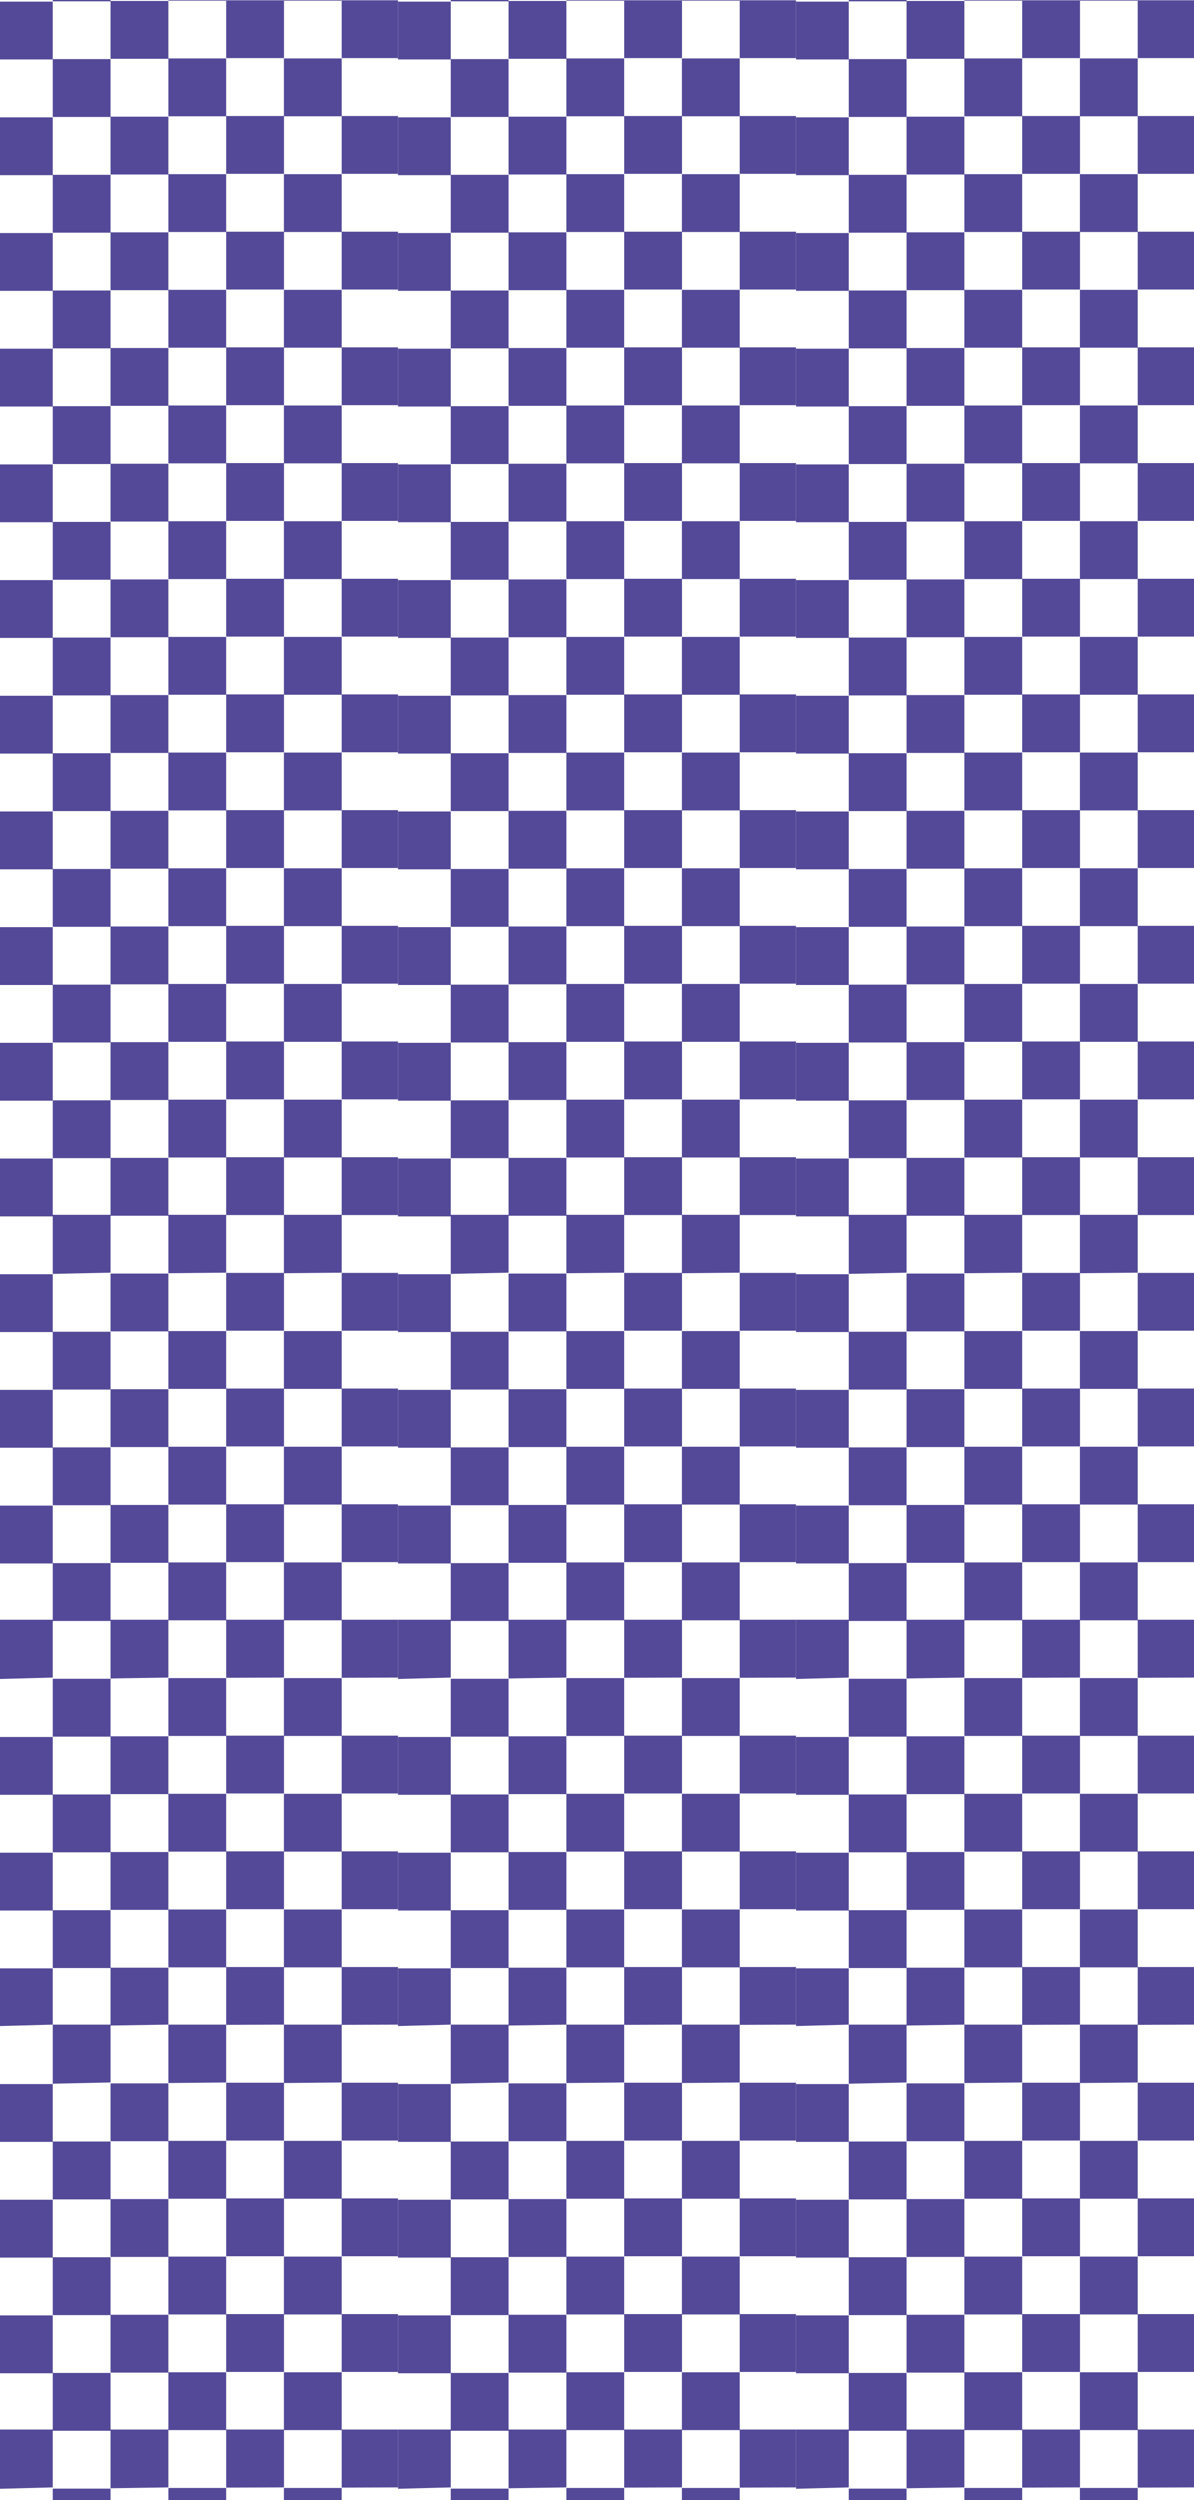 <svg xmlns="http://www.w3.org/2000/svg" xmlns:xlink="http://www.w3.org/1999/xlink" width="54" height="113" viewBox="0 0 54 113">
  <defs>
    <clipPath id="clip-path">
      <rect id="Retângulo_160" data-name="Retângulo 160" width="18" height="113" transform="translate(636 2030)" fill="#fff" stroke="#707070" stroke-width="1"/>
    </clipPath>
    <clipPath id="clip-path-2">
      <path id="Caminho_102" data-name="Caminho 102" d="M-327.475-476.878v-2.614h2.615v2.614Zm0-5.228v-2.614h2.615v2.614Zm0-5.228v-2.614h2.615v2.614Zm0,26.142v-2.614h2.615v2.614Zm0-5.228v-2.614h2.615v2.614Zm0-5.228v-2.614h2.615v2.614Zm0,26.142v-2.614h2.615v2.614Zm0-5.228v-2.614h2.615v2.614Zm0-5.228v-2.614h2.615v2.614Zm0,26.142v-2.614h2.615v2.614Zm0-5.228v-2.614h2.615v2.614Zm0-5.228v-2.614h2.615v2.614Zm0,26.142v-2.614h2.615v2.614Zm0-5.228v-2.614h2.615v2.614Zm0-5.228v-2.614h2.615v2.614Zm0,26.142v-2.614h2.615v2.614Zm0-5.228V-406.3h2.615v2.614Zm0-5.228v-2.614h2.615v2.614Zm0,26.142v-2.614h2.615v2.614Zm0-5.228v-2.614h2.615V-388Zm0-5.228v-2.614h2.615v2.614Zm0,26.142V-369.7h2.615v2.615Zm0-5.228v-2.615h2.615v2.615Zm0-5.228v-2.615h2.615v2.615Zm0,26.142v-2.614h2.615v2.614Zm0-5.228v-2.615h2.615v2.615Zm0-5.228v-2.615h2.615v2.615Zm0,26.142v-2.614h2.615v2.614Zm0-5.228v-2.615h2.615v2.615Zm0-5.228v-2.615h2.615v2.615Zm0,26.142v-2.615h2.615v2.615Zm0-5.228v-2.615h2.615v2.615Zm0-5.228V-333.1h2.615v2.615Zm0,26.142v-2.615h2.615v2.615Zm0-5.228v-2.615h2.615v2.615Zm0-5.228v-2.615h2.615v2.615Zm0,26.142v-2.615h2.615v2.615Zm0-5.228V-296.5h2.615v2.615Zm0-5.228v-2.615h2.615v2.615Zm0,26.142v-2.615h2.615v2.615Zm0-5.228v-2.615h2.615v2.615Zm0-5.228v-2.615h2.615v2.615Zm0,26.142V-259.9h2.615v2.615Zm0-5.228v-2.615h2.615v2.615Zm0-5.228v-2.615h2.615v2.615Zm-2.614-206.52v-2.615h2.614v2.615Zm0-5.228v-2.615h2.614v2.615Zm0-5.228v-2.614h2.614v2.614Zm0,26.142v-2.615h2.614v2.615Zm0-5.228v-2.614h2.614v2.614Zm0-5.228v-2.615h2.614v2.615Zm0,26.142v-2.615h2.614v2.615Zm0-5.228v-2.615h2.614v2.615Zm0-5.228v-2.615h2.614v2.615Zm0,26.142v-2.614h2.614v2.614Zm0-5.228v-2.615h2.614v2.615Zm0-5.228v-2.614h2.614v2.614Zm0,26.142v-2.615h2.614v2.615Zm0-5.228v-2.614h2.614v2.614Zm0-5.228V-424.6h2.614v2.614Zm0,26.142v-2.615h2.614v2.615Zm0-5.228v-2.615h2.614v2.615Zm0-5.228v-2.615h2.614v2.615Zm0,26.142v-2.615h2.614v2.615Zm0-5.228V-388h2.614v2.614Zm0-5.228v-2.614h2.614v2.614Zm0,26.142v-2.614h2.614v2.614Zm0-5.228v-2.614h2.614v2.614Zm0-5.228v-2.614h2.614v2.614Zm0,26.142V-351.4h2.614v2.614Zm0-5.228v-2.614h2.614v2.614Zm0-5.228v-2.614h2.614v2.614Zm0,26.142v-2.614h2.614v2.614Zm0-5.228v-2.614h2.614v2.614Zm0-5.228v-2.614h2.614v2.614Zm0,26.142v-2.614h2.614v2.614Zm0-5.228v-2.614h2.614v2.614Zm0-5.228v-2.614h2.614v2.614Zm0,26.142v-2.614h2.614v2.614Zm0-5.228v-2.614h2.614v2.614Zm0-5.228V-314.8h2.614v2.614Zm0,26.142v-2.614h2.614v2.614Zm0-5.228v-2.614h2.614v2.614Zm0-5.228v-2.614h2.614v2.614Zm0,26.142v-2.614h2.614v2.614Zm0-5.228V-278.2h2.614v2.614Zm0-5.228v-2.614h2.614v2.614Zm0,26.142v-2.614h2.614v2.614Zm0-5.228v-2.614h2.614v2.614Zm0-5.228v-2.614h2.614v2.614ZM-332.7-476.878v-2.614h2.615v2.614Zm0-5.228v-2.614h2.615v2.614Zm0-5.228v-2.614h2.615v2.614Zm0,26.142v-2.614h2.615v2.614Zm0-5.228v-2.614h2.615v2.614Zm0-5.228v-2.614h2.615v2.614Zm0,26.142v-2.614h2.615v2.614Zm0-5.228v-2.614h2.615v2.614Zm0-5.228v-2.614h2.615v2.614Zm0,26.142v-2.614h2.615v2.614Zm0-5.228v-2.614h2.615v2.614Zm0-5.228v-2.614h2.615v2.614Zm0,26.142v-2.614h2.615v2.614Zm0-5.228v-2.614h2.615v2.614Zm0-5.228v-2.614h2.615v2.614Zm0,26.142v-2.614h2.615v2.614Zm0-5.228V-406.3h2.615v2.614Zm0-5.228v-2.614h2.615v2.614Zm0,26.142v-2.614h2.615v2.614Zm0-5.228v-2.614h2.615V-388Zm0-5.228v-2.614h2.615v2.614Zm0,26.142V-369.7h2.615v2.615Zm0-5.228v-2.615h2.615v2.615Zm0-5.228v-2.615h2.615v2.615Zm0,26.142v-2.614h2.615v2.614Zm0-5.228v-2.615h2.615v2.615Zm0-5.228v-2.615h2.615v2.615Zm0,26.142v-2.614h2.615v2.614Zm0-5.228v-2.615h2.615v2.615Zm0-5.228v-2.615h2.615v2.615Zm0,26.142v-2.615h2.615v2.615Zm0-5.228v-2.615h2.615v2.615Zm0-5.228V-333.1h2.615v2.615Zm0,26.142v-2.615h2.615v2.615Zm0-5.228v-2.615h2.615v2.615Zm0-5.228v-2.615h2.615v2.615Zm0,26.142v-2.615h2.615v2.615Zm0-5.228V-296.5h2.615v2.615Zm0-5.228v-2.615h2.615v2.615Zm0,26.142v-2.615h2.615v2.615Zm0-5.228v-2.615h2.615v2.615Zm0-5.228v-2.615h2.615v2.615Zm0,26.142V-259.9h2.615v2.615Zm0-5.228v-2.615h2.615v2.615Zm0-5.228v-2.615h2.615v2.615Zm-2.614-206.52v-2.615h2.614v2.615Zm0-5.228v-2.615h2.614v2.615Zm0-5.228v-2.614h2.614v2.614Zm0,26.142v-2.615h2.614v2.615Zm0-5.228v-2.614h2.614v2.614Zm0-5.228v-2.615h2.614v2.615Zm0,26.142v-2.615h2.614v2.615Zm0-5.228v-2.615h2.614v2.615Zm0-5.228v-2.615h2.614v2.615Zm0,26.142v-2.614h2.614v2.614Zm0-5.228v-2.615h2.614v2.615Zm0-5.228v-2.614h2.614v2.614Zm0,26.142v-2.615h2.614v2.615Zm0-5.228v-2.614h2.614v2.614Zm0-5.228V-424.6h2.614v2.614Zm0,26.142v-2.615h2.614v2.615Zm0-5.228v-2.615h2.614v2.615Zm0-5.228v-2.615h2.614v2.615Zm0,26.142v-2.615h2.614v2.615Zm0-5.228V-388h2.614v2.614Zm0-5.228v-2.614h2.614v2.614Zm0,26.142v-2.614h2.614v2.614Zm0-5.228v-2.614h2.614v2.614Zm0-5.228v-2.614h2.614v2.614Zm0,26.142V-351.4h2.614v2.614Zm0-5.228v-2.614h2.614v2.614Zm0-5.228v-2.614h2.614v2.614Zm0,26.142v-2.614h2.614v2.614Zm0-5.228v-2.614h2.614v2.614Zm0-5.228v-2.614h2.614v2.614Zm0,26.142v-2.614h2.614v2.614Zm0-5.228v-2.614h2.614v2.614Zm0-5.228v-2.614h2.614v2.614Zm0,26.142v-2.614h2.614v2.614Zm0-5.228v-2.614h2.614v2.614Zm0-5.228V-314.8h2.614v2.614Zm0,26.142v-2.614h2.614v2.614Zm0-5.228v-2.614h2.614v2.614Zm0-5.228v-2.614h2.614v2.614Zm0,26.142v-2.614h2.614v2.614Zm0-5.228V-278.2h2.614v2.614Zm0-5.228v-2.614h2.614v2.614Zm0,26.142v-2.614h2.614v2.614Zm0-5.228v-2.614h2.614v2.614Zm0-5.228v-2.614h2.614v2.614Zm-2.615-211.748v-2.614h2.615v2.614Zm0-5.228v-2.614h2.615v2.614Zm0-5.228v-2.614h2.615v2.614Zm0,26.142v-2.614h2.615v2.614Zm0-5.228v-2.614h2.615v2.614Zm0-5.228v-2.614h2.615v2.614Zm0,26.142v-2.614h2.615v2.614Zm0-5.228v-2.614h2.615v2.614Zm0-5.228v-2.614h2.615v2.614Zm0,26.142v-2.614h2.615v2.614Zm0-5.228v-2.614h2.615v2.614Zm0-5.228v-2.614h2.615v2.614Zm0,26.142v-2.614h2.615v2.614Zm0-5.228v-2.614h2.615v2.614Zm0-5.228v-2.614h2.615v2.614Zm0,26.142v-2.614h2.615v2.614Zm0-5.228V-406.3h2.615v2.614Zm0-5.228v-2.614h2.615v2.614Zm0,26.142v-2.614h2.615v2.614Zm0-5.228v-2.614h2.615V-388Zm0-5.228v-2.614h2.615v2.614Zm0,26.142V-369.7h2.615v2.615Zm0-5.228v-2.615h2.615v2.615Zm0-5.228v-2.615h2.615v2.615Zm0,26.142v-2.614h2.615v2.614Zm0-5.228v-2.615h2.615v2.615Zm0-5.228v-2.615h2.615v2.615Zm0,26.142v-2.614h2.615v2.614Zm0-5.228v-2.615h2.615v2.615Zm0-5.228v-2.615h2.615v2.615Zm0,26.142v-2.615h2.615v2.615Zm0-5.228v-2.615h2.615v2.615Zm0-5.228V-333.1h2.615v2.615Zm0,26.142v-2.615h2.615v2.615Zm0-5.228v-2.615h2.615v2.615Zm0-5.228v-2.615h2.615v2.615Zm0,26.142v-2.615h2.615v2.615Zm0-5.228V-296.5h2.615v2.615Zm0-5.228v-2.615h2.615v2.615Zm0,26.142v-2.615h2.615v2.615Zm0-5.228v-2.615h2.615v2.615Zm0-5.228v-2.615h2.615v2.615Zm0,26.142V-259.9h2.615v2.615Zm0-5.228v-2.615h2.615v2.615Zm0-5.228v-2.615h2.615v2.615Zm-2.614-206.52v-2.615h2.614v2.615Zm0-5.228v-2.615h2.614v2.615Zm0-5.228v-2.614h2.614v2.614Zm0,26.142v-2.615h2.614v2.615Zm0-5.228v-2.614h2.614v2.614Zm0-5.228v-2.615h2.614v2.615Zm0,26.142v-2.615h2.614v2.615Zm0-5.228v-2.615h2.614v2.615Zm0-5.228v-2.615h2.614v2.615Zm0,26.142v-2.614h2.614v2.614Zm0-5.228v-2.615h2.614v2.615Zm0-5.228v-2.614h2.614v2.614Zm0,26.142v-2.615h2.614v2.615Zm0-5.228v-2.614h2.614v2.614Zm0-5.228V-424.6h2.614v2.614Zm0,26.142v-2.615h2.614v2.615Zm0-5.228v-2.615h2.614v2.615Zm0-5.228v-2.615h2.614v2.615Zm0,26.142v-2.615h2.614v2.615Zm0-5.228V-388h2.614v2.614Zm0-5.228v-2.614h2.614v2.614Zm0,26.142v-2.614h2.614v2.614Zm0-5.228v-2.614h2.614v2.614Zm0-5.228v-2.614h2.614v2.614Zm0,26.142V-351.4h2.614v2.614Zm0-5.228v-2.614h2.614v2.614Zm0-5.228v-2.614h2.614v2.614Zm0,26.142v-2.614h2.614v2.614Zm0-5.228v-2.614h2.614v2.614Zm0-5.228v-2.614h2.614v2.614Zm0,26.142v-2.614h2.614v2.614Zm0-5.228v-2.614h2.614v2.614Zm0-5.228v-2.614h2.614v2.614Zm0,26.142v-2.614h2.614v2.614Zm0-5.228v-2.614h2.614v2.614Zm0-5.228V-314.8h2.614v2.614Zm0,26.142v-2.614h2.614v2.614Zm0-5.228v-2.614h2.614v2.614Zm0-5.228v-2.614h2.614v2.614Zm0,26.142v-2.614h2.614v2.614Zm0-5.228V-278.2h2.614v2.614Zm0-5.228v-2.614h2.614v2.614Zm0,26.142v-2.614h2.614v2.614Zm0-5.228v-2.614h2.614v2.614Zm0-5.228v-2.614h2.614v2.614Zm-2.615-211.748v-2.614h2.615v2.614Zm0-5.228v-2.614h2.615v2.614Zm0-5.228v-2.614h2.615v2.614Zm0,26.142v-2.614h2.615v2.614Zm0-5.228v-2.614h2.615v2.614Zm0-5.228v-2.614h2.615v2.614Zm0,26.142v-2.614h2.615v2.614Zm0-5.228v-2.614h2.615v2.614Zm0-5.228v-2.614h2.615v2.614Zm0,26.142v-2.614h2.615v2.614Zm0-5.228v-2.614h2.615v2.614Zm0-5.228v-2.614h2.615v2.614Zm0,26.142v-2.614h2.615v2.614Zm0-5.228v-2.614h2.615v2.614Zm0-5.228v-2.614h2.615v2.614Zm0,26.142v-2.614h2.615v2.614Zm0-5.228V-406.3h2.615v2.614Zm0-5.228v-2.614h2.615v2.614Zm0,26.142v-2.614h2.615v2.614Zm0-5.228v-2.614h2.615V-388Zm0-5.228v-2.614h2.615v2.614Zm0,26.142V-369.7h2.615v2.615Zm0-5.228v-2.615h2.615v2.615Zm0-5.228v-2.615h2.615v2.615Zm0,26.142v-2.614h2.615v2.614Zm0-5.228v-2.615h2.615v2.615Zm0-5.228v-2.615h2.615v2.615Zm0,26.142v-2.614h2.615v2.614Zm0-5.228v-2.615h2.615v2.615Zm0-5.228v-2.615h2.615v2.615Zm0,26.142v-2.615h2.615v2.615Zm0-5.228v-2.615h2.615v2.615Zm0-5.228V-333.1h2.615v2.615Zm0,26.142v-2.615h2.615v2.615Zm0-5.228v-2.615h2.615v2.615Zm0-5.228v-2.615h2.615v2.615Zm0,26.142v-2.615h2.615v2.615Zm0-5.228V-296.5h2.615v2.615Zm0-5.228v-2.615h2.615v2.615Zm0,26.142v-2.615h2.615v2.615Zm0-5.228v-2.615h2.615v2.615Zm0-5.228v-2.615h2.615v2.615Zm0,26.142V-259.9h2.615v2.615Zm0-5.228v-2.615h2.615v2.615Zm0-5.228v-2.615h2.615v2.615Z" transform="translate(343.16 489.949)" fill="none" clip-rule="evenodd"/>
    </clipPath>
    <clipPath id="clip-path-3">
      <rect id="Retângulo_32" data-name="Retângulo 32" width="1254.805" height="705.828" fill="none"/>
    </clipPath>
  </defs>
  <g id="Grupo_441" data-name="Grupo 441" transform="translate(-636 -2028)">
    <g id="Grupo_de_máscara_3" data-name="Grupo de máscara 3" transform="translate(0 -2)" clip-path="url(#clip-path)">
      <g id="Grupo_140" data-name="Grupo 140" transform="translate(635.769 2019.556)" clip-path="url(#clip-path-2)">
        <g id="Grupo_139" data-name="Grupo 139" transform="translate(-507.804 -572.505)">
          <g id="Grupo_138" data-name="Grupo 138" clip-path="url(#clip-path-3)">
            <rect id="Retângulo_31" data-name="Retângulo 31" width="24.835" height="241.811" transform="translate(504.536 569.237)" fill="#534998"/>
          </g>
        </g>
      </g>
    </g>
    <g id="Grupo_de_máscara_4" data-name="Grupo de máscara 4" transform="translate(18 -2)" clip-path="url(#clip-path)">
      <g id="Grupo_437" data-name="Grupo 437" transform="translate(635.769 2019.556)" clip-path="url(#clip-path-2)">
        <g id="Grupo_436" data-name="Grupo 436" transform="translate(-507.804 -572.505)">
          <g id="Grupo_435" data-name="Grupo 435" clip-path="url(#clip-path-3)">
            <rect id="Retângulo_161" data-name="Retângulo 161" width="24.835" height="241.811" transform="translate(504.536 569.237)" fill="#534998"/>
          </g>
        </g>
      </g>
    </g>
    <g id="Grupo_de_máscara_5" data-name="Grupo de máscara 5" transform="translate(36 -2)" clip-path="url(#clip-path)">
      <g id="Grupo_440" data-name="Grupo 440" transform="translate(635.769 2019.556)" clip-path="url(#clip-path-2)">
        <g id="Grupo_439" data-name="Grupo 439" transform="translate(-507.804 -572.505)">
          <g id="Grupo_438" data-name="Grupo 438" clip-path="url(#clip-path-3)">
            <rect id="Retângulo_164" data-name="Retângulo 164" width="24.835" height="241.811" transform="translate(504.536 569.237)" fill="#534998"/>
          </g>
        </g>
      </g>
    </g>
  </g>
</svg>
